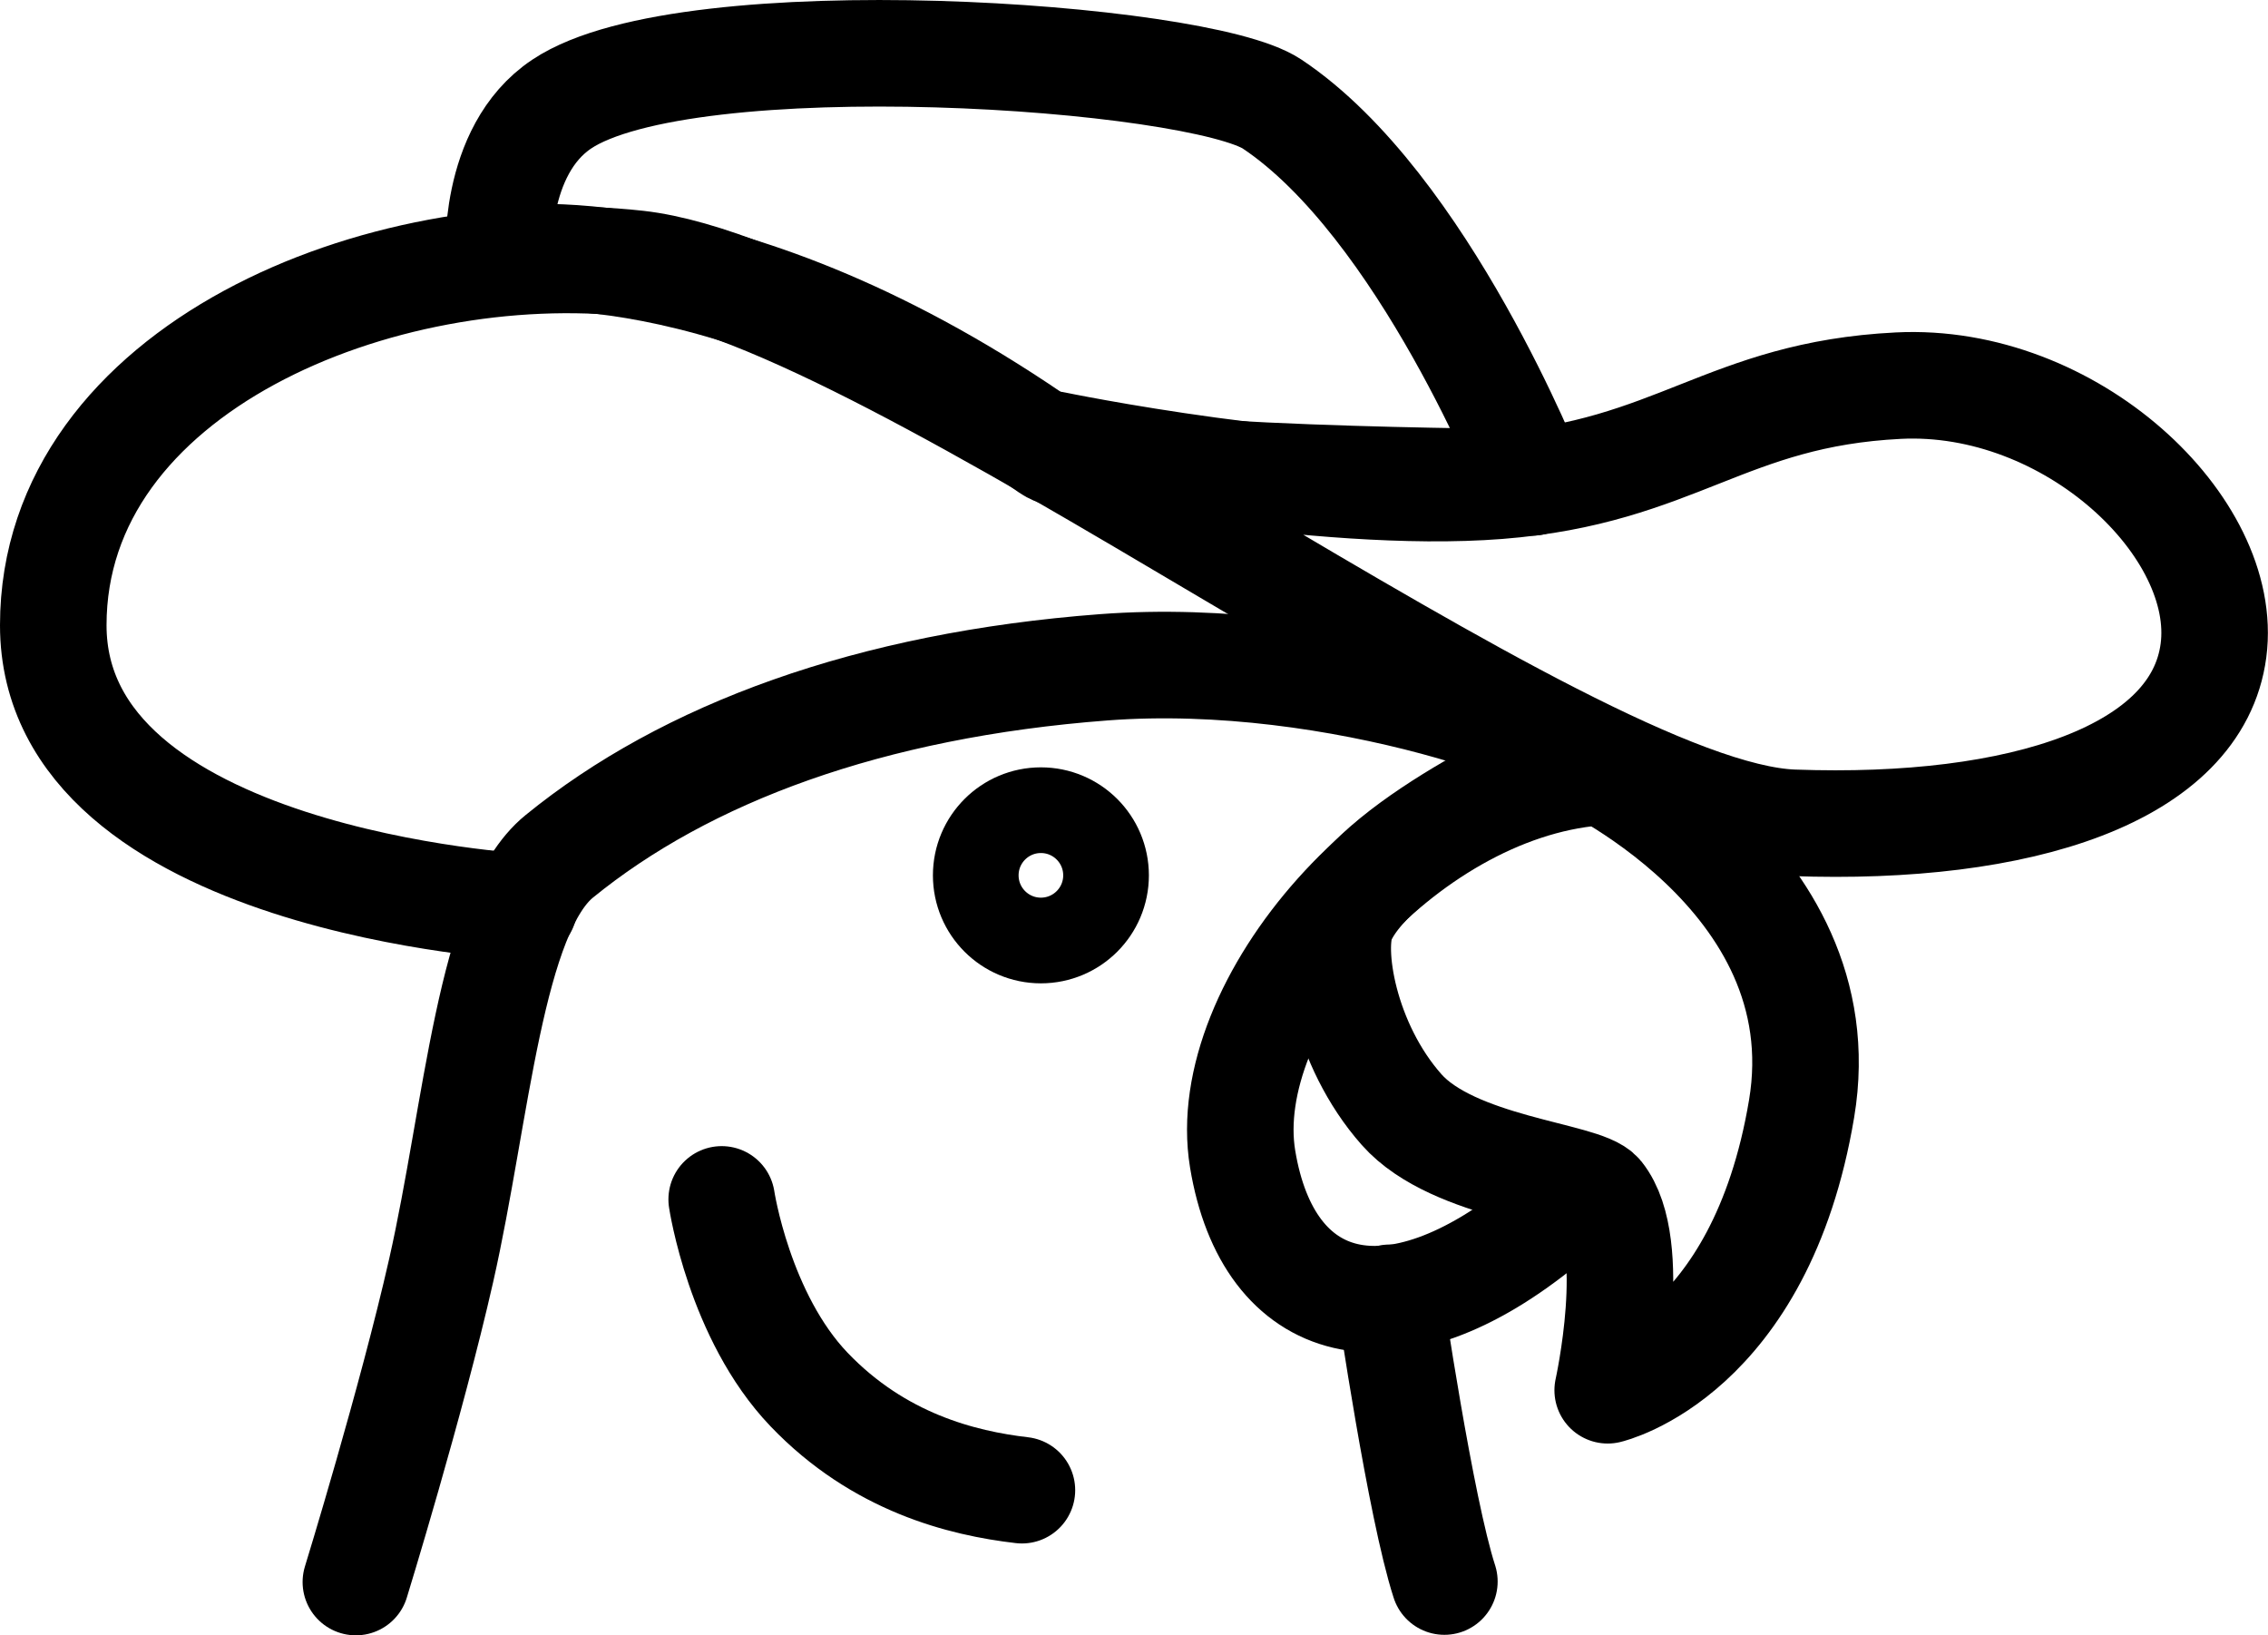 <svg xmlns="http://www.w3.org/2000/svg" xml:space="preserve" width="575.274" height="414.739" viewBox="0 0 152.208 109.733">
  <g transform="translate(-270.579 199.904)">
    <path d="M305.744-139.051s-31.59-1.69-31.59-18.898 22.018-26.18 39.205-24.256c17.187 1.925 62.263 36.958 77.564 37.513s27.115-3.277 28.205-11.564-9.596-18.35-21.154-17.77-14.882 5.784-26.842 6.722c-11.96.94-29.85-2.773-29.85-2.773" style="fill:none;stroke:#000;stroke-width:7.15;stroke-linecap:round;stroke-linejoin:round;stroke-dasharray:none;stroke-opacity:1;paint-order:stroke fill markers;stop-color:#000"/>
    <path d="M304.051-182.487s-.492-7.288 4.231-10.436c8.462-5.641 42.733-3.29 47.667 0 10.154 6.77 17.487 25.385 17.487 25.385s-29.375-.109-32.436-2.257c-21.773-15.278-36.949-12.692-36.949-12.692m-9.589 88.741s3.738-12.138 5.728-20.925c2.398-10.594 3.274-23.982 7.915-27.765 8.49-6.921 20.824-11.502 36.562-12.692s32.436 5.077 33 7.051c-12.917 1.095-25.4 15.61-23.693 25.949 1.707 10.338 9.957 12.749 20.308 4.23" style="fill:none;stroke:#000;stroke-width:7.15;stroke-linecap:round;stroke-linejoin:round;stroke-dasharray:none;stroke-opacity:1;paint-order:stroke fill markers;stop-color:#000"/>
    <path d="M376.115-149.205s18.004 7.955 15.372 23.692c-2.766 16.542-13.014 18.898-13.014 18.898s2.165-9.754-.524-13.116c-1.068-1.335-9.805-1.765-13.304-5.713-3.891-4.392-4.89-10.744-3.971-12.796 2.397-5.359 15.441-10.965 15.441-10.965" style="fill:none;stroke:#000;stroke-width:7.15;stroke-linecap:round;stroke-linejoin:round;stroke-dasharray:none;stroke-opacity:1;paint-order:stroke fill markers;stop-color:#000"/>
    <circle cx="340.435" cy="-141.167" r="4.372" style="fill:none;stroke:#000;stroke-width:5.75;stroke-linecap:round;stroke-linejoin:round;stroke-dasharray:none;stroke-opacity:1;paint-order:stroke fill markers;stop-color:#000"/>
    <path d="M363.846-112.82s2.062 14.096 3.667 19.04" style="fill:none;stroke:#000;stroke-width:7.15;stroke-linecap:round;stroke-linejoin:round;stroke-dasharray:none;stroke-opacity:1;paint-order:stroke fill markers;stop-color:#000"/>
    <path d="M319.012-119.422s1.177 7.86 5.866 12.76c4.69 4.899 10.27 6.285 14.283 6.752" style="fill:none;stroke:#000;stroke-width:7.15;stroke-linecap:round;stroke-linejoin:round;stroke-dasharray:none;paint-order:stroke fill markers;stop-color:#000"/>
  </g>
</svg>
